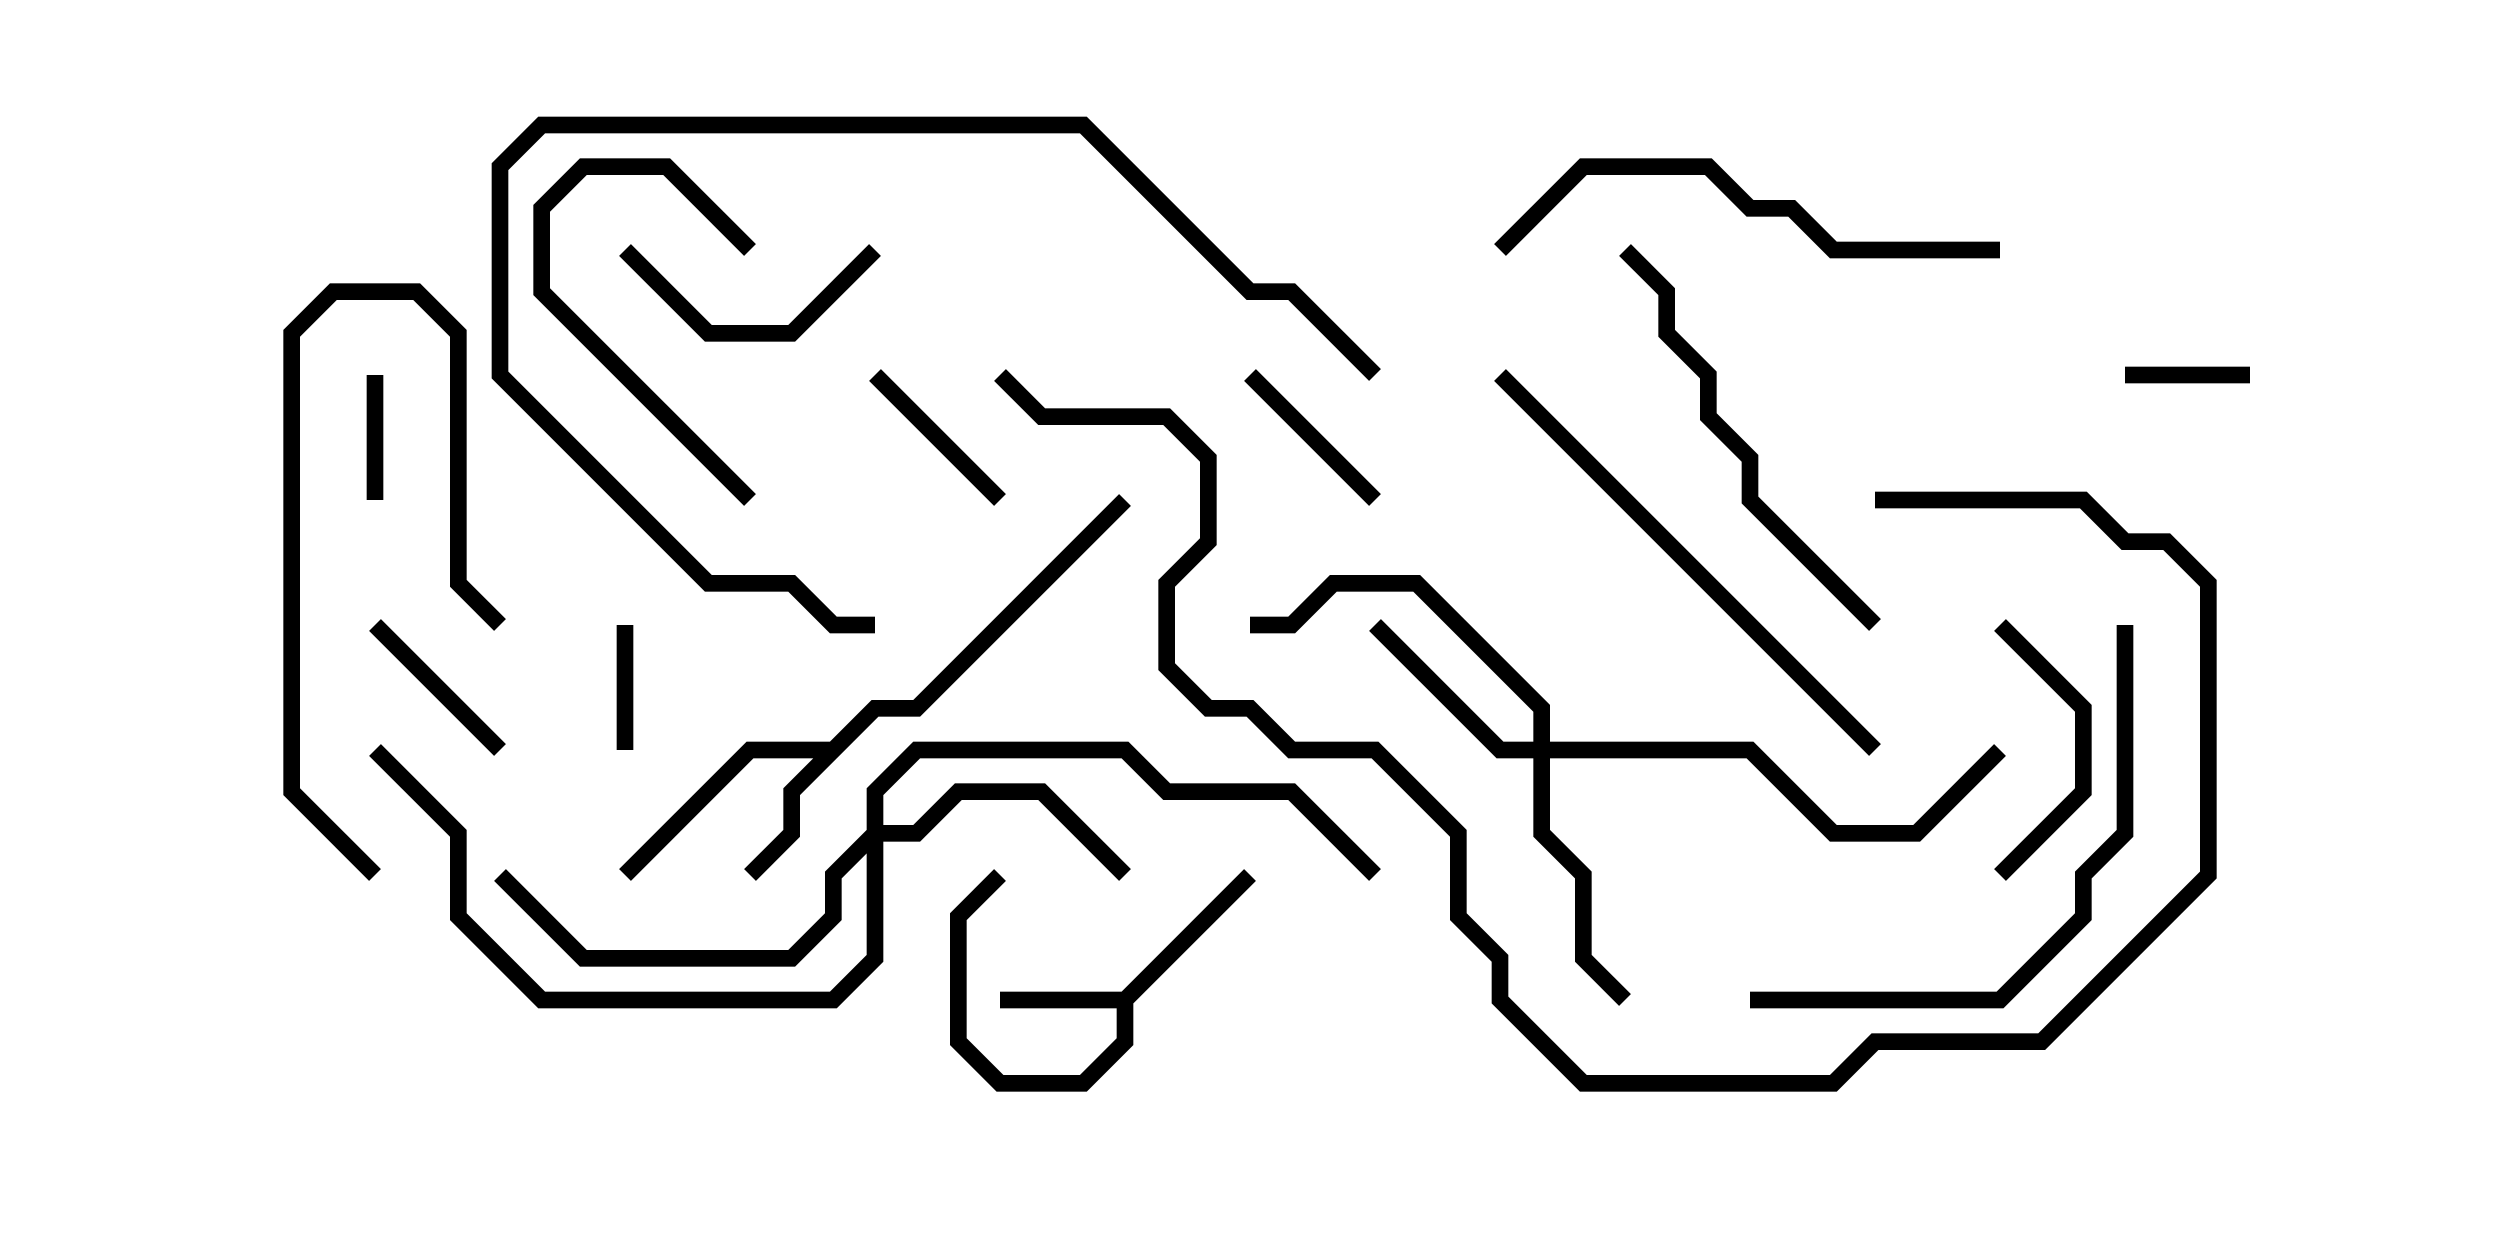 <svg version="1.1" width="30" height="15" xmlns="http://www.w3.org/2000/svg"><path d="M13.459,11.9L14.929,10.429L15.071,10.571L13.6,12.041L13.6,12.541L13.041,13.1L11.959,13.1L11.4,12.541L11.4,10.959L11.929,10.429L12.071,10.571L11.6,11.041L11.6,12.459L12.041,12.9L12.959,12.9L13.4,12.459L13.4,12.1L12,12.1L12,11.9z" stroke="none"/><path d="M9.959,8.9L10.459,8.4L10.959,8.4L13.429,5.929L13.571,6.071L11.041,8.6L10.541,8.6L9.6,9.541L9.6,10.041L9.071,10.571L8.929,10.429L9.4,9.959L9.4,9.459L9.759,9.1L9.041,9.1L7.571,10.571L7.429,10.429L8.959,8.9z" stroke="none"/><path d="M18.4,8.9L18.4,8.541L16.959,7.1L16.041,7.1L15.541,7.6L15,7.6L15,7.4L15.459,7.4L15.959,6.9L17.041,6.9L18.6,8.459L18.6,8.9L21.041,8.9L22.041,9.9L22.959,9.9L23.929,8.929L24.071,9.071L23.041,10.1L21.959,10.1L20.959,9.1L18.6,9.1L18.6,9.959L19.1,10.459L19.1,11.459L19.571,11.929L19.429,12.071L18.9,11.541L18.9,10.541L18.4,10.041L18.4,9.1L17.959,9.1L16.429,7.571L16.571,7.429L18.041,8.9z" stroke="none"/><path d="M10.4,9.959L10.4,9.459L10.959,8.9L13.541,8.9L14.041,9.4L15.541,9.4L16.571,10.429L16.429,10.571L15.459,9.6L13.959,9.6L13.459,9.1L11.041,9.1L10.6,9.541L10.6,9.9L10.959,9.9L11.459,9.4L12.541,9.4L13.571,10.429L13.429,10.571L12.459,9.6L11.541,9.6L11.041,10.1L10.6,10.1L10.6,11.541L10.041,12.1L6.459,12.1L5.4,11.041L5.4,10.041L4.429,9.071L4.571,8.929L5.6,9.959L5.6,10.959L6.541,11.9L9.959,11.9L10.4,11.459L10.4,10.241L10.1,10.541L10.1,11.041L9.541,11.6L6.959,11.6L5.929,10.571L6.071,10.429L7.041,11.4L9.459,11.4L9.9,10.959L9.9,10.459z" stroke="none"/><path d="M25.5,4.6L25.5,4.4L27,4.4L27,4.6z" stroke="none"/><path d="M4.4,4.5L4.6,4.5L4.6,6L4.4,6z" stroke="none"/><path d="M7.4,7.5L7.6,7.5L7.6,9L7.4,9z" stroke="none"/><path d="M16.571,5.929L16.429,6.071L14.929,4.571L15.071,4.429z" stroke="none"/><path d="M6.071,8.929L5.929,9.071L4.429,7.571L4.571,7.429z" stroke="none"/><path d="M10.429,4.571L10.571,4.429L12.071,5.929L11.929,6.071z" stroke="none"/><path d="M24.071,10.571L23.929,10.429L24.9,9.459L24.9,8.541L23.929,7.571L24.071,7.429L25.1,8.459L25.1,9.541z" stroke="none"/><path d="M7.429,3.071L7.571,2.929L8.541,3.9L9.459,3.9L10.429,2.929L10.571,3.071L9.541,4.1L8.459,4.1z" stroke="none"/><path d="M9.071,2.929L8.929,3.071L7.959,2.1L7.041,2.1L6.6,2.541L6.6,3.459L9.071,5.929L8.929,6.071L6.4,3.541L6.4,2.459L6.959,1.9L8.041,1.9z" stroke="none"/><path d="M4.571,10.429L4.429,10.571L3.4,9.541L3.4,3.959L3.959,3.4L5.041,3.4L5.6,3.959L5.6,6.959L6.071,7.429L5.929,7.571L5.4,7.041L5.4,4.041L4.959,3.6L4.041,3.6L3.6,4.041L3.6,9.459z" stroke="none"/><path d="M19.429,3.071L19.571,2.929L20.1,3.459L20.1,3.959L20.6,4.459L20.6,4.959L21.1,5.459L21.1,5.959L22.571,7.429L22.429,7.571L20.9,6.041L20.9,5.541L20.4,5.041L20.4,4.541L19.9,4.041L19.9,3.541z" stroke="none"/><path d="M18.071,3.071L17.929,2.929L18.959,1.9L20.541,1.9L21.041,2.4L21.541,2.4L22.041,2.9L24,2.9L24,3.1L21.959,3.1L21.459,2.6L20.959,2.6L20.459,2.1L19.041,2.1z" stroke="none"/><path d="M21,12.1L21,11.9L23.959,11.9L24.9,10.959L24.9,10.459L25.4,9.959L25.4,7.5L25.6,7.5L25.6,10.041L25.1,10.541L25.1,11.041L24.041,12.1z" stroke="none"/><path d="M22.571,8.929L22.429,9.071L17.929,4.571L18.071,4.429z" stroke="none"/><path d="M10.5,7.4L10.5,7.6L9.959,7.6L9.459,7.1L8.459,7.1L5.9,4.541L5.9,1.959L6.459,1.4L13.041,1.4L15.041,3.4L15.541,3.4L16.571,4.429L16.429,4.571L15.459,3.6L14.959,3.6L12.959,1.6L6.541,1.6L6.1,2.041L6.1,4.459L8.541,6.9L9.541,6.9L10.041,7.4z" stroke="none"/><path d="M22.5,6.1L22.5,5.9L25.041,5.9L25.541,6.4L26.041,6.4L26.6,6.959L26.6,10.541L24.541,12.6L22.541,12.6L22.041,13.1L18.959,13.1L17.9,12.041L17.9,11.541L17.4,11.041L17.4,10.041L16.459,9.1L15.459,9.1L14.959,8.6L14.459,8.6L13.9,8.041L13.9,6.959L14.4,6.459L14.4,5.541L13.959,5.1L12.459,5.1L11.929,4.571L12.071,4.429L12.541,4.9L14.041,4.9L14.6,5.459L14.6,6.541L14.1,7.041L14.1,7.959L14.541,8.4L15.041,8.4L15.541,8.9L16.541,8.9L17.6,9.959L17.6,10.959L18.1,11.459L18.1,11.959L19.041,12.9L21.959,12.9L22.459,12.4L24.459,12.4L26.4,10.459L26.4,7.041L25.959,6.6L25.459,6.6L24.959,6.1z" stroke="none"/></svg>